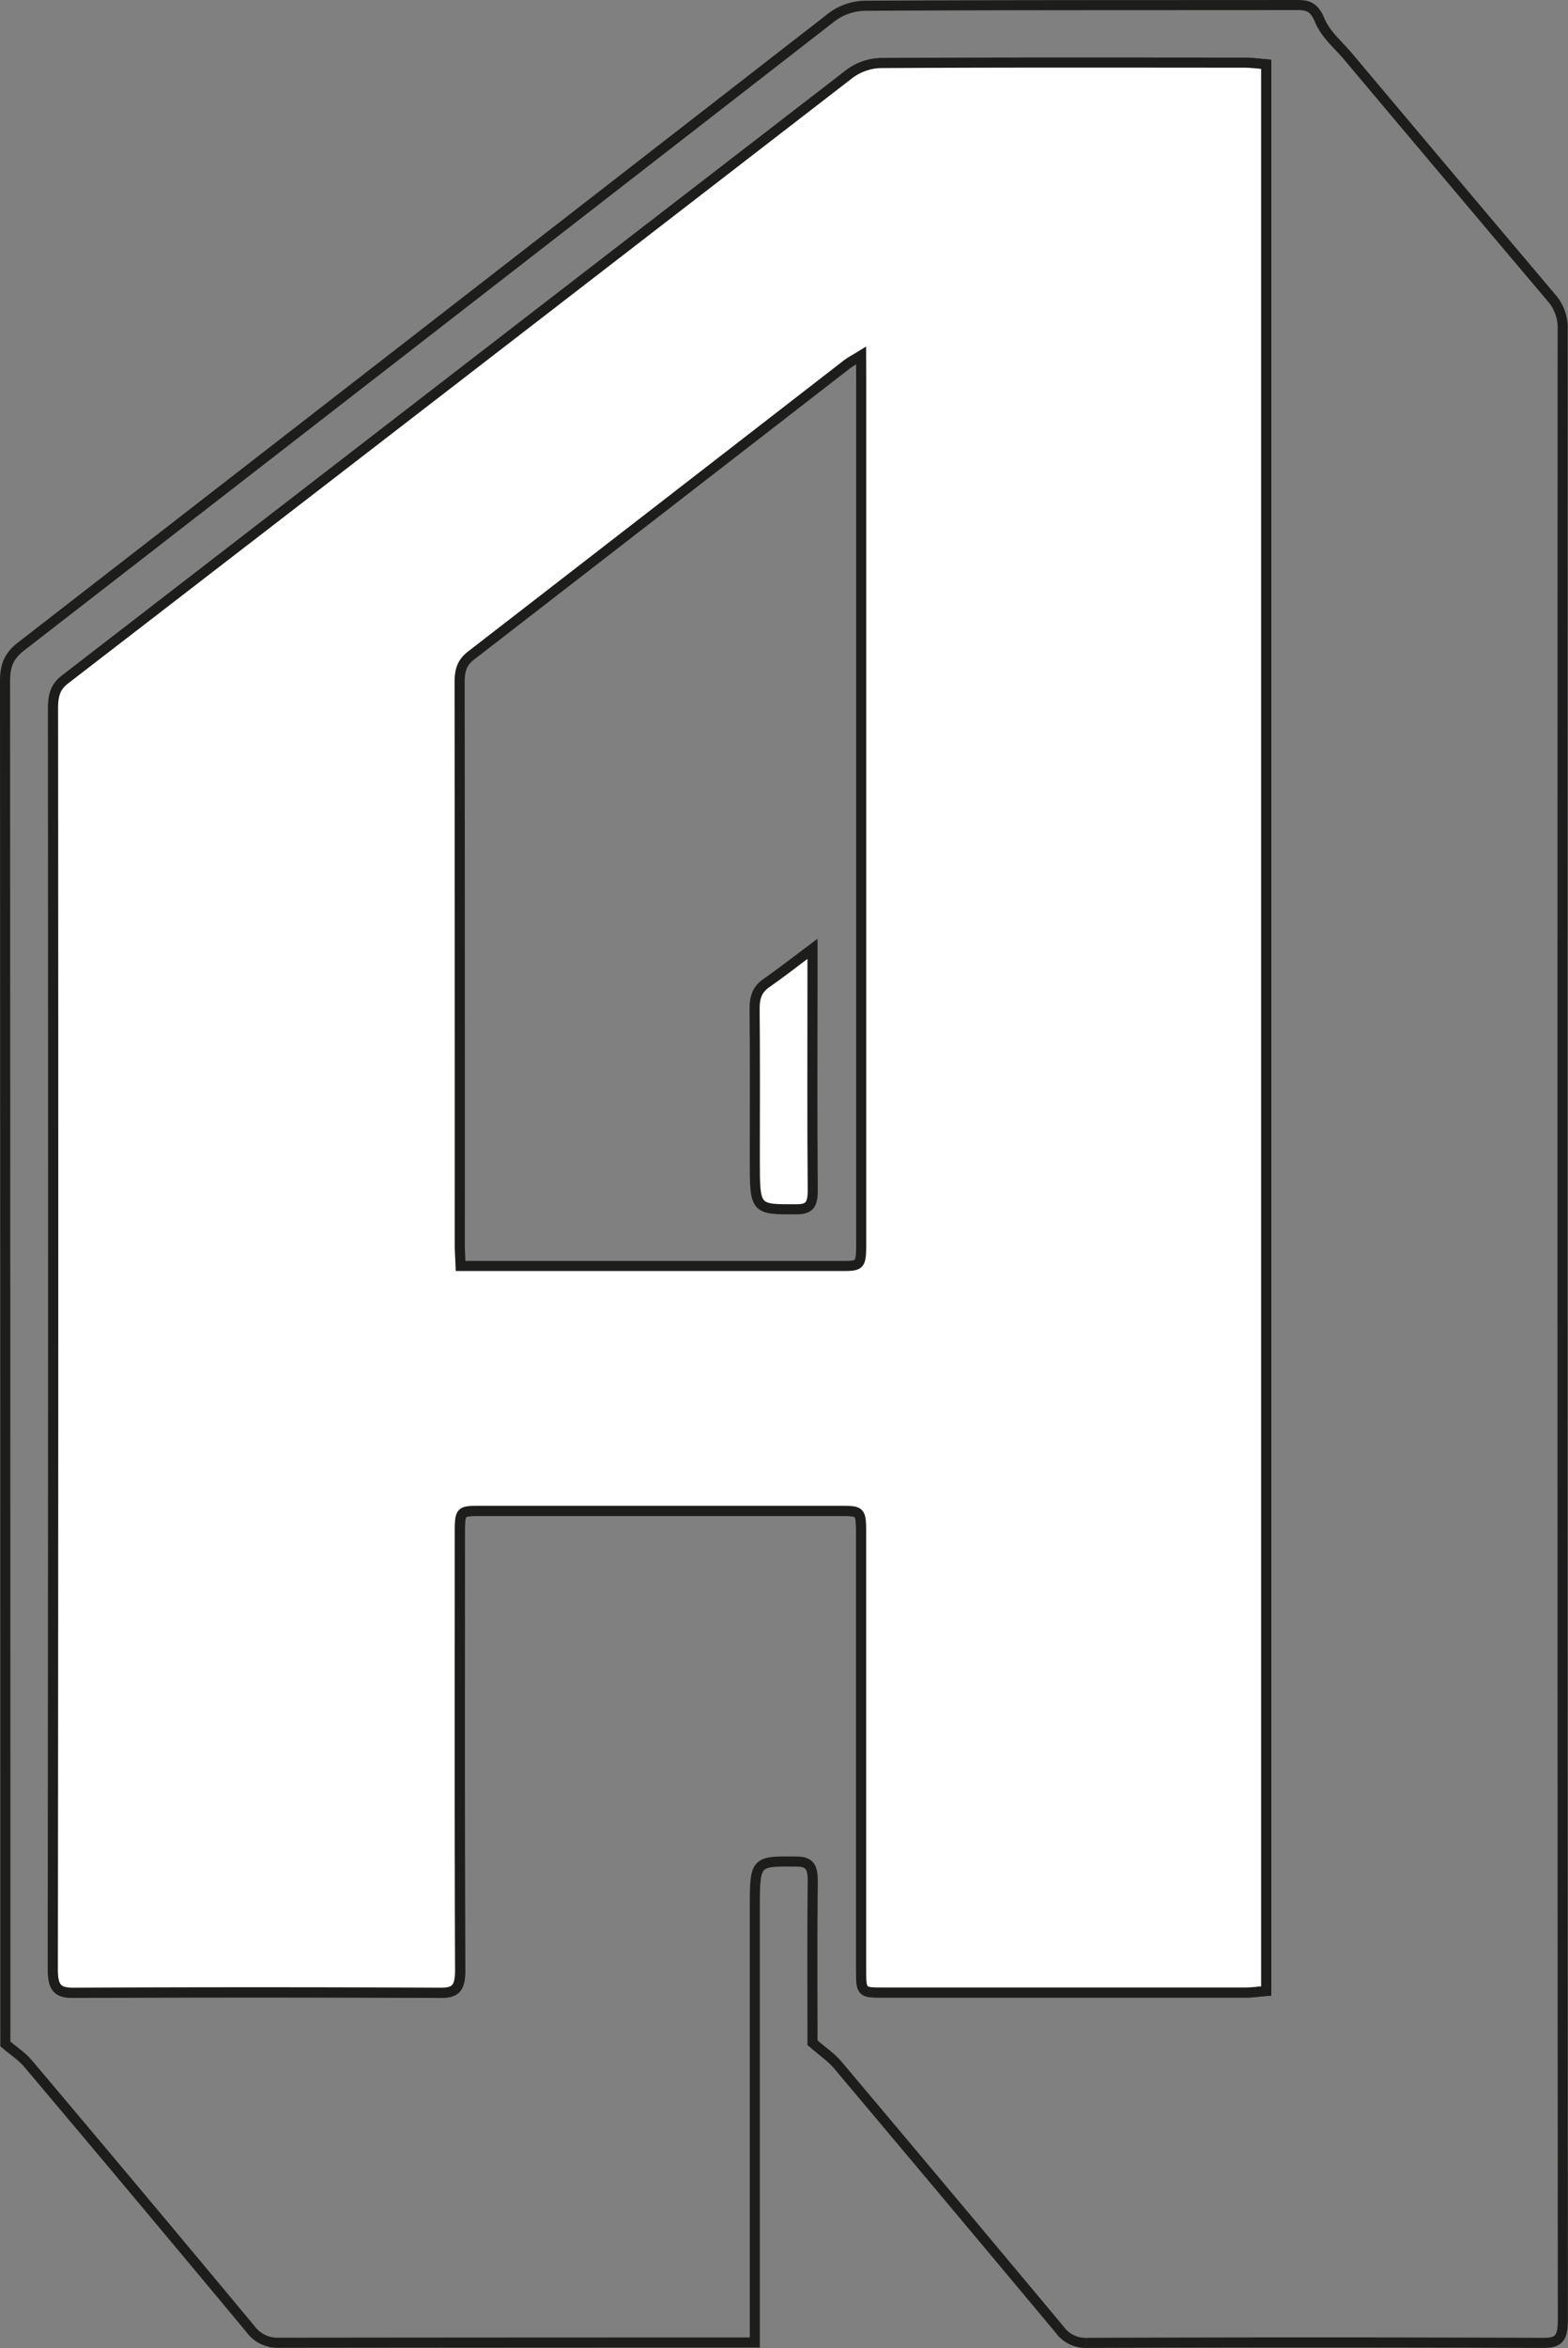 <svg xmlns="http://www.w3.org/2000/svg" viewBox="0 0 603.88 903.88"><rect x="0" y="0" width="603.88" height="903.88" fill="#808080" stroke="none"/><g id="Layer_2" data-name="Layer 2"><g id="Layer_1-2" data-name="Layer 1"><path d="M312.91,786.37c0-19.78-.14-40.84.1-61.87.06-5.62-1.05-7.83-6.19-7.87-16.12-.14-16.12-.38-16.12,18.62V901.77h-7.59q-87.84,0-175.64.1a12.93,12.93,0,0,1-11-5.26Q53.76,845.28,10.72,794.3c-2.25-2.66-5.19-4.51-8.66-7.48v-7q0-258.72-.12-517.58c0-6.36,1.68-9.84,6.2-13.39q156.09-121,312.19-242.24a21.81,21.81,0,0,1,12.59-4.39C388.29,1.9,443.66,2,499,1.94c4.1,0,6.92.21,9.22,5.77s7,9.36,10.81,13.85q39.2,46.62,78.5,93.11a17.45,17.45,0,0,1,4.3,12.32q-.15,383.1.07,766.19c0,7.45-2,8.76-7.76,8.74q-87.79-.34-175.64,0a12.3,12.3,0,0,1-10.39-5.09q-42.72-51.15-85.49-101.91C320.16,792,316.93,789.86,312.91,786.37ZM487.63,24.76c-2.83-.21-5.36-.59-7.89-.59-46.84,0-93.67-.12-140.51.16a21.05,21.05,0,0,0-12.12,4.21Q176,144.94,25,261.7c-3.78,2.91-4.53,6.32-4.53,11.1q.09,242.61-.07,485.24c0,7.17,1.81,9.18,7.75,9.15q70.83-.33,141.69,0c5.63,0,7.43-1.81,7.41-8.67-.23-55.95-.13-111.9-.12-167.83,0-9,0-9,7.91-9H323.71c7.88,0,7.92,0,7.92,9.28V757.35c0,9.67,0,9.7,8.26,9.72h139.9c2.53,0,5-.38,7.83-.61Z" fill="none" stroke="#1d1d1b" stroke-miterlimit="10" stroke-width="3.88"/><path d="M487.63,24.76V766.43c-2.77.23-5.3.61-7.83.61H339.9c-8.22,0-8.26,0-8.26-9.72V590.9c0-9.24,0-9.28-7.92-9.28H185c-7.91,0-7.92,0-7.92,9,0,55.93-.1,111.88.12,167.83,0,6.86-1.77,8.7-7.41,8.67q-70.85-.33-141.69,0c-6,0-7.76-2-7.75-9.15q.26-242.61.08-485.24c0-4.78.75-8.18,4.52-11.1Q176.05,145.15,327.11,28.49a21.07,21.07,0,0,1,12.12-4.22c46.84-.28,93.67-.18,140.51-.15C482.27,24.17,484.8,24.52,487.63,24.76Zm-156,112.1c-2.58,1.61-4.18,2.41-5.61,3.53q-72.34,56.06-144.72,112.06c-3.57,2.81-4.3,5.91-4.29,10.42q.1,108.15.07,216.3c0,2.49.18,5,.31,8.18H323.73c7.92,0,7.94,0,7.94-9.84V145.33Z" fill="#fff" stroke="#1d1d1b" stroke-miterlimit="10" stroke-width="3.88"/><path d="M312.91,365.25V379.7c0,26.2-.13,52.41.1,78.6,0,5.56-1.41,7.2-6.06,7.23-16.25.08-16.25.27-16.25-19.08s.11-38.84-.08-58.25c0-4.53,1.19-7.4,4.44-9.69C300.65,374.64,306,370.42,312.91,365.25Z" fill="#fff" stroke="#1d1d1b" stroke-miterlimit="10" stroke-width="3.88"/></g></g></svg>